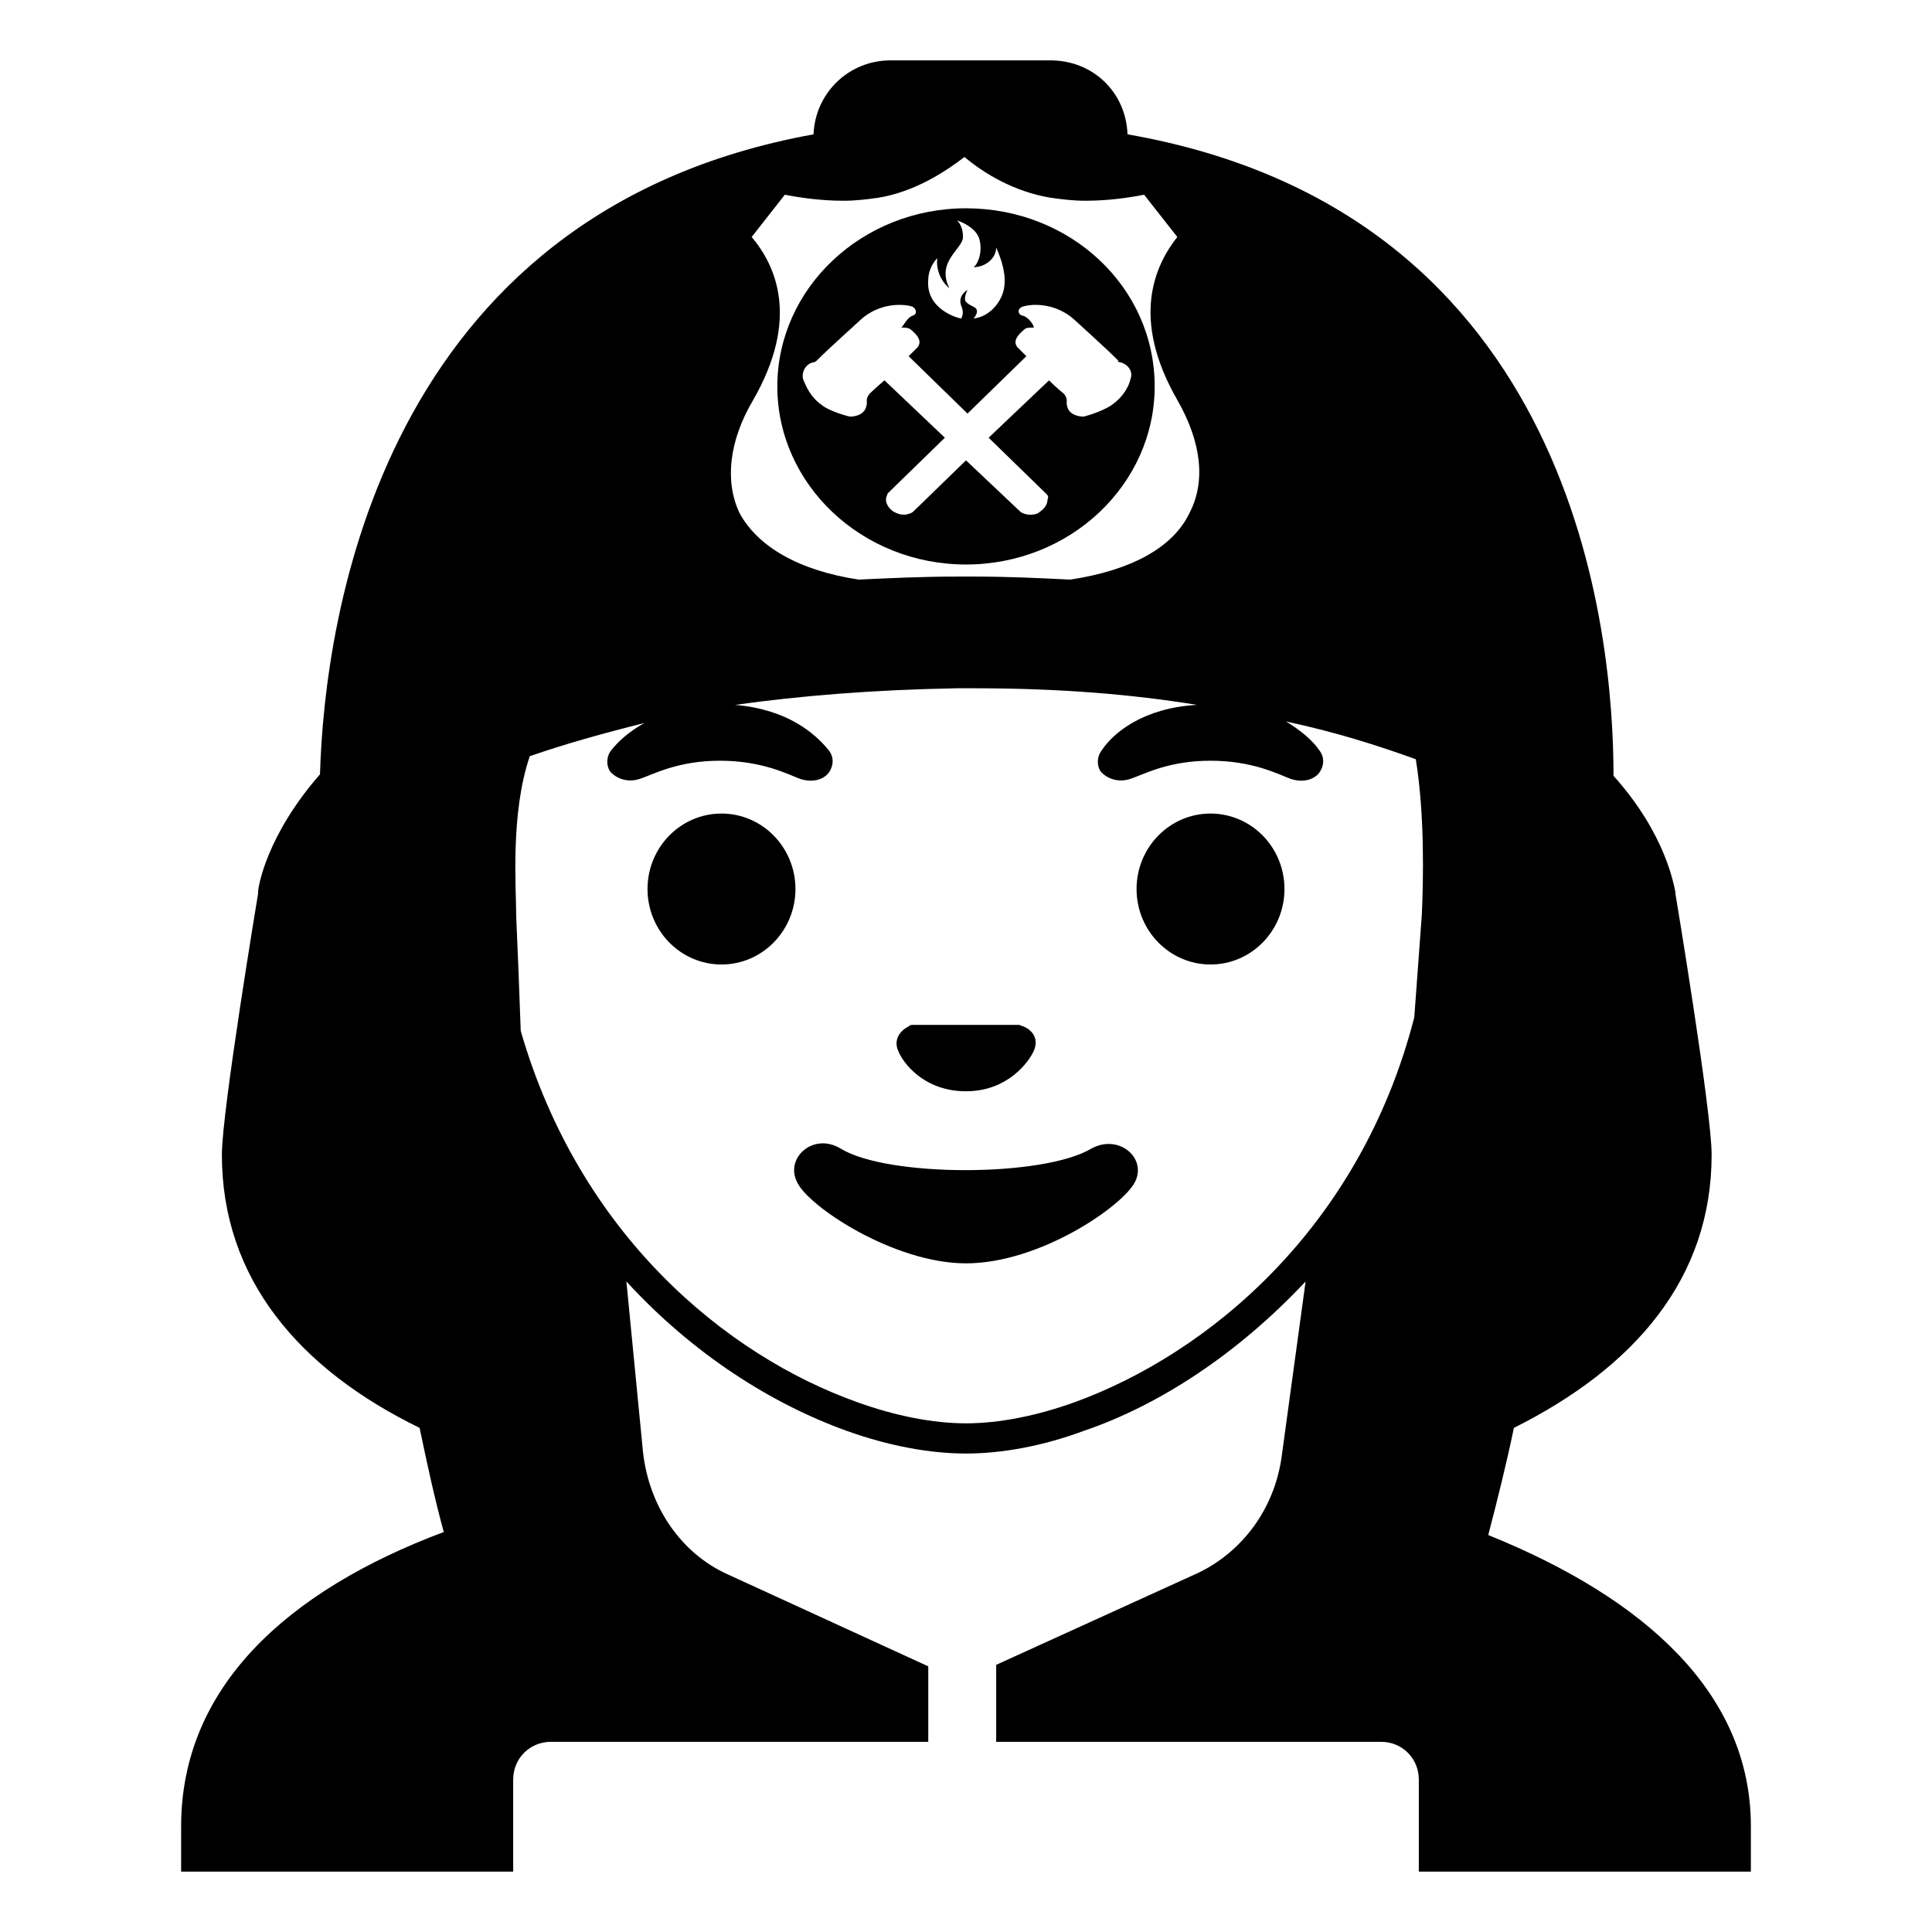 <svg width="128" height="128" xmlns="http://www.w3.org/2000/svg">
  <g>
    <path d="M64,72.3c2.8,0,4.2-2,4.5-2.7c0.3-0.7,0-1.3-0.7-1.6c-0.1,0-0.2-0.1-0.3-0.1h-7c-0.1,0-0.2,0-0.3,0.1 c-0.6,0.3-1,0.9-0.7,1.6C59.8,70.4,61.2,72.3,64,72.3z"/>
    <ellipse cx="47.8" cy="58.9" rx="4.9" ry="5"/>
    <ellipse cx="80.2" cy="58.9" rx="4.9" ry="5"/>
    <path d="M98.6,101.7c0.6-2.3,1.2-4.7,1.7-7.1c8-4,13.1-9.9,13.1-18.1c0-2.9-2.4-17.3-2.4-17.3s0,0,0-0.1c-0.1-0.4-0.6-3.8-4.1-7.7 c0-9.3-2.4-37.3-32.2-42.5C74.6,6.1,72.4,4,69.6,4H59c-2.8,0-5,2.2-5.1,4.9C25.2,14.1,21.5,41,21.2,51.3c-3.5,4-4.1,7.4-4.1,7.8 c0,0,0,0.1,0,0.1s-2.4,14.4-2.4,17.3c0,8.2,5.1,14.2,13.1,18.1c0.5,2.4,1,4.7,1.6,6.9C19,105.4,12,111.8,12,121v3h22v-6.1 c0-1.4,1.1-2.5,2.5-2.5h25v-5l-13.3-6.1c-3.1-1.4-5.2-4.5-5.6-8.1l-1.1-11.3c4.4,4.8,9.6,8.1,14.6,9.9c2.8,1,5.5,1.5,7.9,1.5 c2.4,0,5.1-0.5,7.8-1.5c5-1.7,10.2-5.1,14.7-9.9l-1.6,11.7c-0.5,3.4-2.6,6.2-5.5,7.6L66,110.3v5.1h25.5c1.4,0,2.5,1.1,2.5,2.5v6.1 h22v-3C116,112.2,109,105.9,98.6,101.7z M78,26.5c1.6,2.8,1.9,5.4,0.8,7.5c-1.1,2.3-3.9,3.8-7.9,4.4c-2-0.1-4.1-0.2-6.3-0.2 c-0.2,0-0.4,0-0.5,0c0,0,0,0,0,0c0,0-0.1,0-0.1,0s-0.1,0-0.1,0c0,0,0,0,0,0c-0.2,0-0.4,0-0.5,0c-2.3,0-4.4,0.1-6.5,0.2 c-4-0.6-6.7-2.2-7.9-4.4c-1-2.1-0.7-4.8,0.9-7.5c3.1-5.4,1.5-8.9-0.1-10.8l2.2-2.8c1,0.2,2.4,0.4,3.9,0.4c0.8,0,1.6-0.1,2.3-0.2 c2.4-0.4,4.4-1.7,5.7-2.7c1.3,1.1,3.3,2.3,5.7,2.7c0.7,0.1,1.5,0.2,2.3,0.2c1.5,0,2.9-0.2,3.9-0.4l2.2,2.8 C76.5,17.6,74.9,21.1,78,26.5z M94.2,60.6l-0.5,6.8c-3.6,14-13.7,22.3-22.5,25.5c-2.5,0.9-5,1.4-7.2,1.4c-2.2,0-4.7-0.5-7.2-1.4 c-8.7-3.1-18.4-11.1-22.3-24.6c-0.1-2.8-0.2-5.4-0.3-7.6c0-1.8-0.4-6.8,0.9-10.6c2.3-0.8,4.8-1.5,7.6-2.2c-1.1,0.6-1.8,1.3-2.2,1.8 c-0.4,0.5-0.3,1.2,0,1.5c0.3,0.3,1,0.7,1.9,0.4c0.9-0.3,2.5-1.2,5.3-1.2c2.8,0,4.5,0.9,5.3,1.2c0.9,0.3,1.6,0,1.9-0.4 c0.3-0.4,0.4-1,0-1.5c-0.9-1.1-2.7-2.7-6.2-3c4.3-0.6,9.1-1,14.7-1.1c0.2,0,0.4,0,0.6,0c0.2,0,0.4,0,0.6,0c5.6,0,10.4,0.4,14.7,1.1 c-3.5,0.2-5.5,1.8-6.3,3c-0.4,0.5-0.3,1.2,0,1.5c0.3,0.3,1,0.7,1.9,0.4c0.9-0.3,2.5-1.2,5.3-1.2c2.8,0,4.5,0.9,5.3,1.2 c0.9,0.3,1.6,0,1.9-0.4c0.3-0.4,0.4-1,0-1.5c-0.4-0.6-1.2-1.3-2.2-1.9c3.3,0.7,6.1,1.6,8.6,2.5C94.4,54,94.3,58.3,94.2,60.6z"/>
    <path d="M72.3,76.1c-3.2,1.9-13.5,1.9-16.6,0c-1.8-1.1-3.7,0.6-2.9,2.2c0.7,1.6,6.4,5.4,11.2,5.4c4.9,0,10.4-3.8,11.2-5.4 C76,76.7,74.1,75.1,72.3,76.1z"/>
    <path d="M64,13.8c-6.9,0-12.5,5.3-12.5,11.8c0,6.5,5.6,11.8,12.5,11.8s12.5-5.3,12.5-11.8C76.5,19,70.9,13.8,64,13.8z M61.5,18.5 c0-0.4,0.2-1,0.6-1.4c-0.1,0.7,0.2,1.5,0.8,2c-0.9-1.8,0.9-2.6,0.9-3.4c0-0.8-0.4-1.1-0.4-1.1s1.3,0.4,1.5,1.3 c0.2,0.8-0.1,1.6-0.4,1.8c0.8,0,1.5-0.6,1.5-1.3c0.4,0.9,0.7,1.9,0.5,2.8s-1,1.8-2,1.9c0.1-0.1,0.3-0.4,0.2-0.6 c-0.1-0.2-0.4-0.2-0.7-0.5c-0.2-0.2,0.1-0.8,0.1-0.8s-0.7,0.4-0.4,1.1c0.2,0.5,0,0.7,0,0.8C63.5,21.1,61.3,20.5,61.5,18.5z M74.2,24c0.5,0.1,0.9,0.6,0.7,1.1c-0.1,0.5-0.5,1.2-1.2,1.7c-0.7,0.5-1.9,0.8-1.9,0.8c-0.5,0-1-0.2-1.1-0.7 c-0.1-0.3,0.1-0.4-0.2-0.8c0,0-0.5-0.4-1-0.9l-4,3.8l3.8,3.7c0.1,0.1,0.2,0.2,0.1,0.4c0,0.3-0.2,0.6-0.5,0.8 c-0.2,0.2-0.5,0.2-0.7,0.2c-0.2,0-0.5-0.1-0.6-0.2L64,30.5l-3.5,3.4c-0.1,0.1-0.4,0.2-0.6,0.2c-0.3,0-0.5-0.1-0.7-0.2 c-0.3-0.2-0.5-0.5-0.5-0.8c0-0.2,0.1-0.3,0.1-0.4l3.8-3.7l-4-3.8c-0.6,0.5-1,0.9-1,0.9c-0.3,0.4-0.1,0.5-0.2,0.8 c-0.1,0.5-0.6,0.7-1.1,0.7c0,0-1.3-0.3-1.9-0.8c-0.7-0.5-1-1.2-1.2-1.7c-0.1-0.5,0.2-1,0.7-1.1c0.1,0,0.2-0.1,0.2-0.1 c0.9-0.9,2.7-2.5,2.9-2.7c1.2-1.1,2.7-1.1,3.4-0.9c0.3,0.1,0.4,0.5,0.1,0.6c-0.4,0.1-0.7,0.8-0.8,0.8c0.2,0,0.4,0,0.6,0.1h0 c0.5,0.4,0.8,0.8,0.5,1.2c-0.1,0.1-0.3,0.3-0.6,0.6l3.9,3.8l3.9-3.8c-0.3-0.3-0.5-0.5-0.6-0.6c-0.3-0.4,0-0.8,0.5-1.2 c0.1-0.1,0.4-0.1,0.6-0.1c0-0.1-0.3-0.7-0.8-0.8c-0.3-0.1-0.3-0.5,0.1-0.6c0.7-0.2,2.2-0.2,3.4,0.9c0.1,0.1,2,1.8,2.9,2.7 C74,23.9,74.1,24,74.2,24z"/>
    <polygon points="64,38.2 64,38.2 64,38.2 "/>
  </g>
</svg>